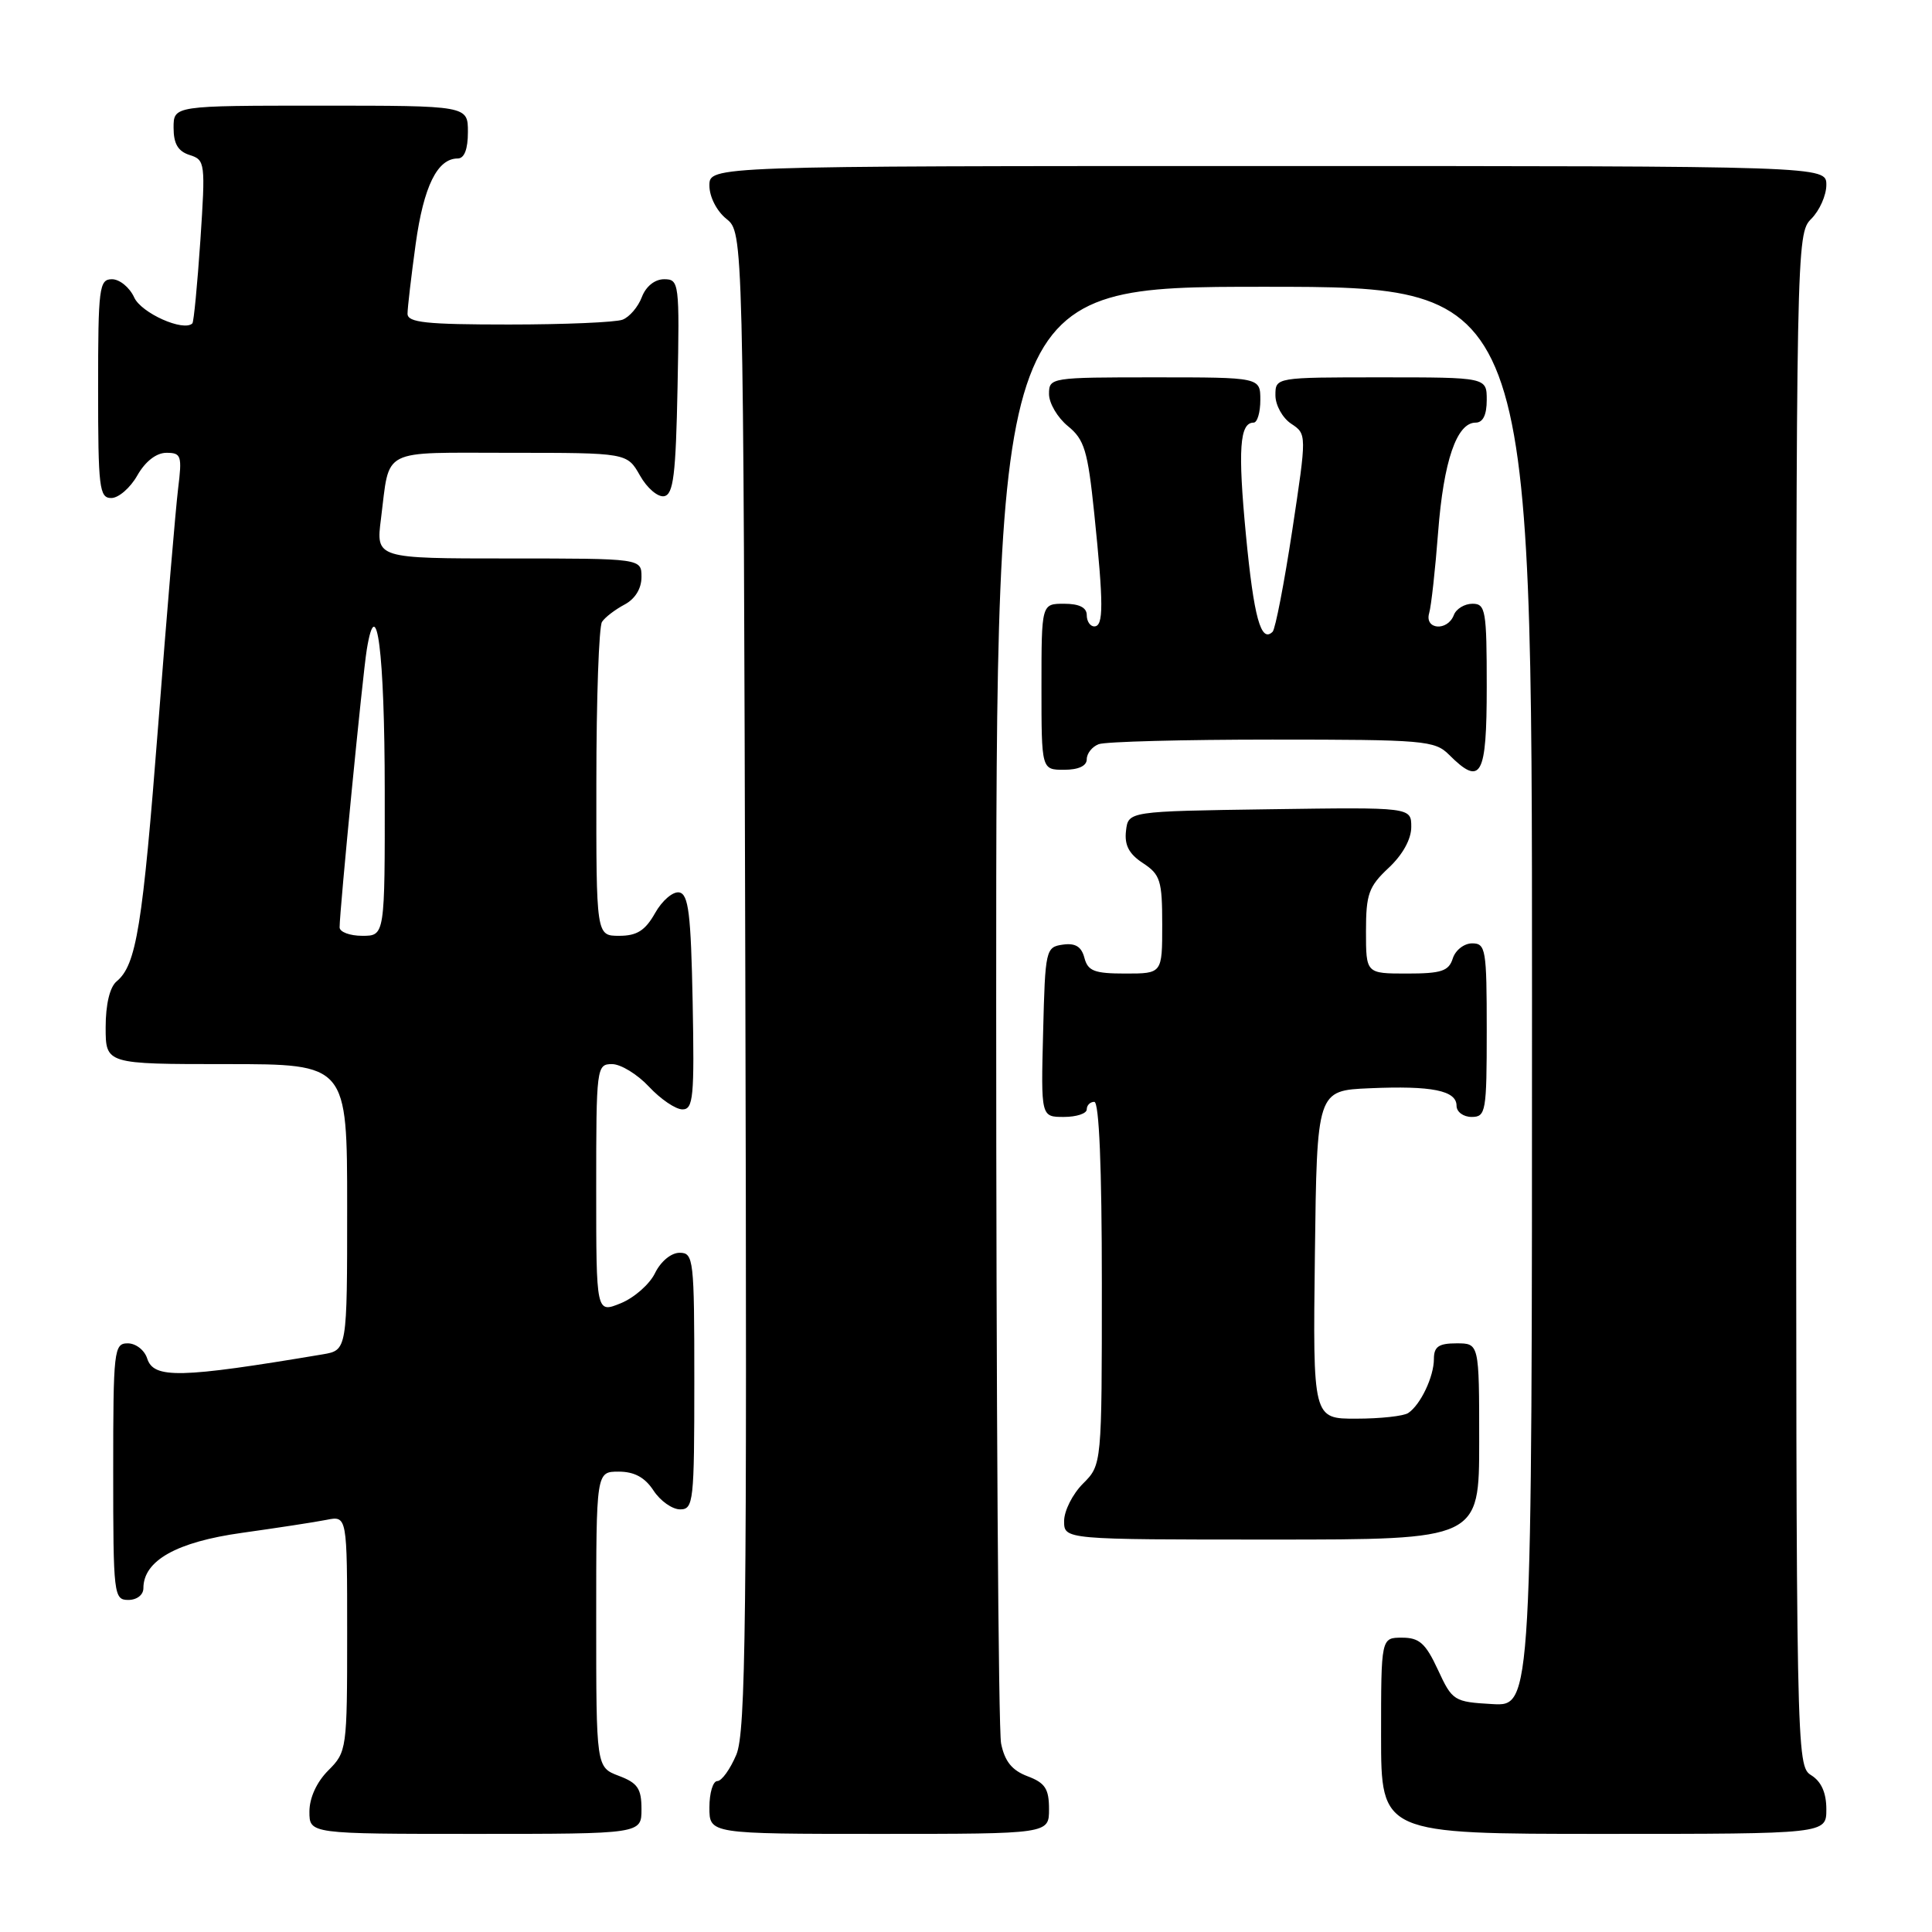<?xml version="1.0" encoding="UTF-8" standalone="no"?>
<!DOCTYPE svg PUBLIC "-//W3C//DTD SVG 1.1//EN" "http://www.w3.org/Graphics/SVG/1.1/DTD/svg11.dtd" >
<svg xmlns="http://www.w3.org/2000/svg" xmlns:xlink="http://www.w3.org/1999/xlink" version="1.1" viewBox="0 0 256 256">
 <g >
 <path fill="currentColor"
d=" M 85.00 239.72 C 85.00 236.99 84.49 236.25 82.00 235.31 C 79.00 234.17 79.00 234.17 79.00 214.59 C 79.00 195.00 79.00 195.00 81.98 195.00 C 84.05 195.00 85.45 195.76 86.59 197.50 C 87.49 198.88 89.08 200.00 90.12 200.00 C 91.89 200.00 92.00 198.99 92.00 183.00 C 92.00 166.83 91.91 166.00 90.05 166.00 C 88.93 166.00 87.56 167.14 86.80 168.68 C 86.09 170.16 84.04 171.96 82.25 172.69 C 79.00 174.01 79.00 174.01 79.00 157.50 C 79.00 141.41 79.05 141.00 81.10 141.00 C 82.25 141.00 84.46 142.35 86.00 144.00 C 87.54 145.65 89.53 147.00 90.43 147.00 C 91.87 147.00 92.02 145.36 91.78 132.76 C 91.55 121.05 91.23 118.48 90.00 118.25 C 89.17 118.10 87.73 119.33 86.80 120.99 C 85.49 123.31 84.39 124.00 82.05 124.00 C 79.00 124.00 79.00 124.00 79.02 103.75 C 79.02 92.61 79.36 83.00 79.77 82.40 C 80.17 81.79 81.51 80.77 82.75 80.11 C 84.15 79.37 85.00 78.00 85.00 76.46 C 85.00 74.00 85.00 74.00 67.41 74.00 C 49.81 74.00 49.81 74.00 50.48 68.75 C 51.69 59.24 50.19 60.00 67.61 60.00 C 83.09 60.00 83.09 60.00 84.80 63.01 C 85.73 64.67 87.17 65.90 88.00 65.75 C 89.23 65.52 89.55 62.95 89.78 51.24 C 90.05 37.46 89.99 37.00 88.00 37.00 C 86.77 37.00 85.59 37.94 85.05 39.36 C 84.56 40.66 83.41 42.01 82.49 42.36 C 81.58 42.71 74.80 43.00 67.42 43.00 C 56.46 43.00 54.00 42.74 54.00 41.57 C 54.00 40.79 54.49 36.62 55.08 32.32 C 56.14 24.68 57.95 21.00 60.65 21.00 C 61.53 21.00 62.00 19.77 62.00 17.50 C 62.00 14.00 62.00 14.00 42.50 14.00 C 23.00 14.00 23.00 14.00 23.00 16.93 C 23.00 19.05 23.59 20.05 25.13 20.54 C 27.19 21.19 27.23 21.57 26.55 31.86 C 26.15 37.71 25.68 42.66 25.49 42.85 C 24.34 43.99 18.72 41.49 17.78 39.41 C 17.17 38.08 15.85 37.00 14.84 37.00 C 13.14 37.00 13.00 38.09 13.00 51.50 C 13.00 64.65 13.16 66.00 14.75 65.99 C 15.71 65.99 17.27 64.64 18.20 62.99 C 19.26 61.13 20.72 60.00 22.05 60.00 C 24.02 60.00 24.14 60.38 23.60 64.75 C 23.28 67.36 22.09 81.42 20.97 96.00 C 18.89 122.80 18.07 127.87 15.45 130.04 C 14.55 130.79 14.00 133.08 14.00 136.12 C 14.00 141.00 14.00 141.00 30.00 141.00 C 46.00 141.00 46.00 141.00 46.00 159.95 C 46.00 178.91 46.00 178.91 42.75 179.46 C 23.86 182.63 20.36 182.71 19.50 180.00 C 19.15 178.90 18.00 178.00 16.93 178.00 C 15.10 178.00 15.00 178.86 15.00 195.00 C 15.00 211.33 15.08 212.00 17.00 212.00 C 18.14 212.00 19.00 211.33 19.00 210.45 C 19.00 206.79 23.39 204.32 32.06 203.11 C 36.70 202.46 41.74 201.69 43.25 201.39 C 46.00 200.84 46.00 200.84 46.00 216.47 C 46.00 231.80 45.95 232.14 43.50 234.59 C 41.96 236.13 41.00 238.23 41.00 240.05 C 41.00 243.00 41.00 243.00 63.00 243.00 C 85.00 243.00 85.00 243.00 85.00 239.72 Z  M 139.00 239.72 C 139.00 237.03 138.49 236.24 136.15 235.36 C 134.09 234.58 133.13 233.39 132.65 231.02 C 132.29 229.22 132.00 185.06 132.00 132.88 C 132.00 38.00 132.00 38.00 167.50 38.00 C 203.00 38.00 203.00 38.00 203.00 132.05 C 203.00 226.10 203.00 226.10 197.75 225.80 C 192.65 225.51 192.44 225.38 190.53 221.25 C 188.90 217.74 188.07 217.00 185.78 217.00 C 183.00 217.00 183.00 217.00 183.00 230.00 C 183.00 243.00 183.00 243.00 212.50 243.00 C 242.00 243.00 242.00 243.00 242.00 239.74 C 242.00 237.56 241.34 236.07 240.00 235.23 C 238.02 234.00 238.00 232.90 238.00 132.49 C 238.00 32.33 238.03 30.97 240.00 29.00 C 241.10 27.90 242.00 25.88 242.00 24.50 C 242.00 22.00 242.00 22.00 168.00 22.00 C 94.00 22.00 94.00 22.00 94.00 24.59 C 94.00 26.07 94.96 27.96 96.25 29.00 C 98.50 30.82 98.50 30.82 98.76 129.91 C 98.99 215.04 98.82 229.49 97.57 232.50 C 96.76 234.42 95.63 236.00 95.05 236.00 C 94.47 236.00 94.00 237.57 94.00 239.50 C 94.00 243.00 94.00 243.00 116.50 243.00 C 139.00 243.00 139.00 243.00 139.00 239.72 Z  M 196.00 191.00 C 196.00 178.00 196.00 178.00 193.00 178.00 C 190.63 178.00 190.00 178.44 190.00 180.07 C 190.00 182.42 188.23 186.14 186.60 187.23 C 186.00 187.64 182.90 187.98 179.73 187.98 C 173.96 188.00 173.96 188.00 174.23 166.25 C 174.50 144.50 174.50 144.50 181.48 144.20 C 189.74 143.84 193.00 144.50 193.00 146.52 C 193.00 147.33 193.90 148.00 195.00 148.00 C 196.88 148.00 197.00 147.33 197.00 136.50 C 197.00 125.80 196.87 125.00 195.07 125.00 C 194.00 125.00 192.85 125.90 192.50 127.00 C 191.97 128.68 190.99 129.00 186.43 129.00 C 181.00 129.00 181.00 129.00 181.00 123.40 C 181.00 118.47 181.36 117.47 184.00 115.00 C 185.86 113.26 187.00 111.20 187.00 109.58 C 187.00 106.96 187.00 106.96 168.25 107.23 C 149.50 107.50 149.50 107.50 149.20 110.10 C 148.98 111.99 149.60 113.16 151.45 114.37 C 153.75 115.88 154.00 116.68 154.00 122.52 C 154.00 129.00 154.00 129.00 149.12 129.00 C 145.01 129.00 144.15 128.67 143.69 126.92 C 143.30 125.43 142.49 124.93 140.82 125.17 C 138.57 125.49 138.49 125.84 138.22 136.75 C 137.93 148.00 137.93 148.00 140.97 148.00 C 142.64 148.00 144.00 147.55 144.00 147.00 C 144.00 146.45 144.45 146.00 145.00 146.00 C 145.64 146.00 146.00 154.68 146.00 170.05 C 146.00 194.09 146.00 194.09 143.50 196.59 C 142.12 197.97 141.00 200.20 141.00 201.55 C 141.00 204.00 141.00 204.00 168.50 204.00 C 196.00 204.00 196.00 204.00 196.00 191.00 Z  M 144.00 100.61 C 144.00 99.84 144.71 98.94 145.58 98.61 C 146.45 98.27 156.80 98.00 168.58 98.00 C 188.67 98.00 190.12 98.12 192.00 100.00 C 196.25 104.25 197.00 102.90 197.00 91.00 C 197.00 80.87 196.85 80.00 195.11 80.00 C 194.07 80.00 192.95 80.67 192.64 81.50 C 191.80 83.68 188.74 83.44 189.37 81.25 C 189.65 80.29 190.18 75.45 190.56 70.50 C 191.28 61.10 193.02 56.00 195.53 56.00 C 196.50 56.00 197.00 54.98 197.00 53.00 C 197.00 50.00 197.00 50.00 183.00 50.00 C 169.00 50.00 169.00 50.00 169.00 52.38 C 169.00 53.69 169.94 55.38 171.08 56.14 C 173.16 57.52 173.16 57.52 171.23 70.28 C 170.16 77.30 168.99 83.34 168.63 83.71 C 167.08 85.25 166.14 81.81 165.09 70.86 C 164.01 59.55 164.26 56.00 166.11 56.00 C 166.60 56.00 167.00 54.65 167.00 53.00 C 167.00 50.00 167.00 50.00 153.00 50.00 C 139.22 50.00 139.00 50.03 139.00 52.21 C 139.00 53.43 140.13 55.34 141.50 56.46 C 143.69 58.24 144.13 59.70 144.99 68.00 C 146.24 80.12 146.24 83.00 145.00 83.00 C 144.45 83.00 144.00 82.33 144.00 81.50 C 144.00 80.50 143.00 80.00 141.00 80.00 C 138.00 80.00 138.00 80.00 138.00 91.00 C 138.00 102.00 138.00 102.00 141.00 102.00 C 142.90 102.00 144.00 101.49 144.00 100.61 Z  M 45.00 122.88 C 45.00 120.63 48.05 89.40 48.60 86.07 C 49.90 78.09 50.97 86.44 50.98 104.75 C 51.00 124.00 51.00 124.00 48.00 124.00 C 46.35 124.00 45.00 123.49 45.00 122.88 Z "/>
</g>
</svg>